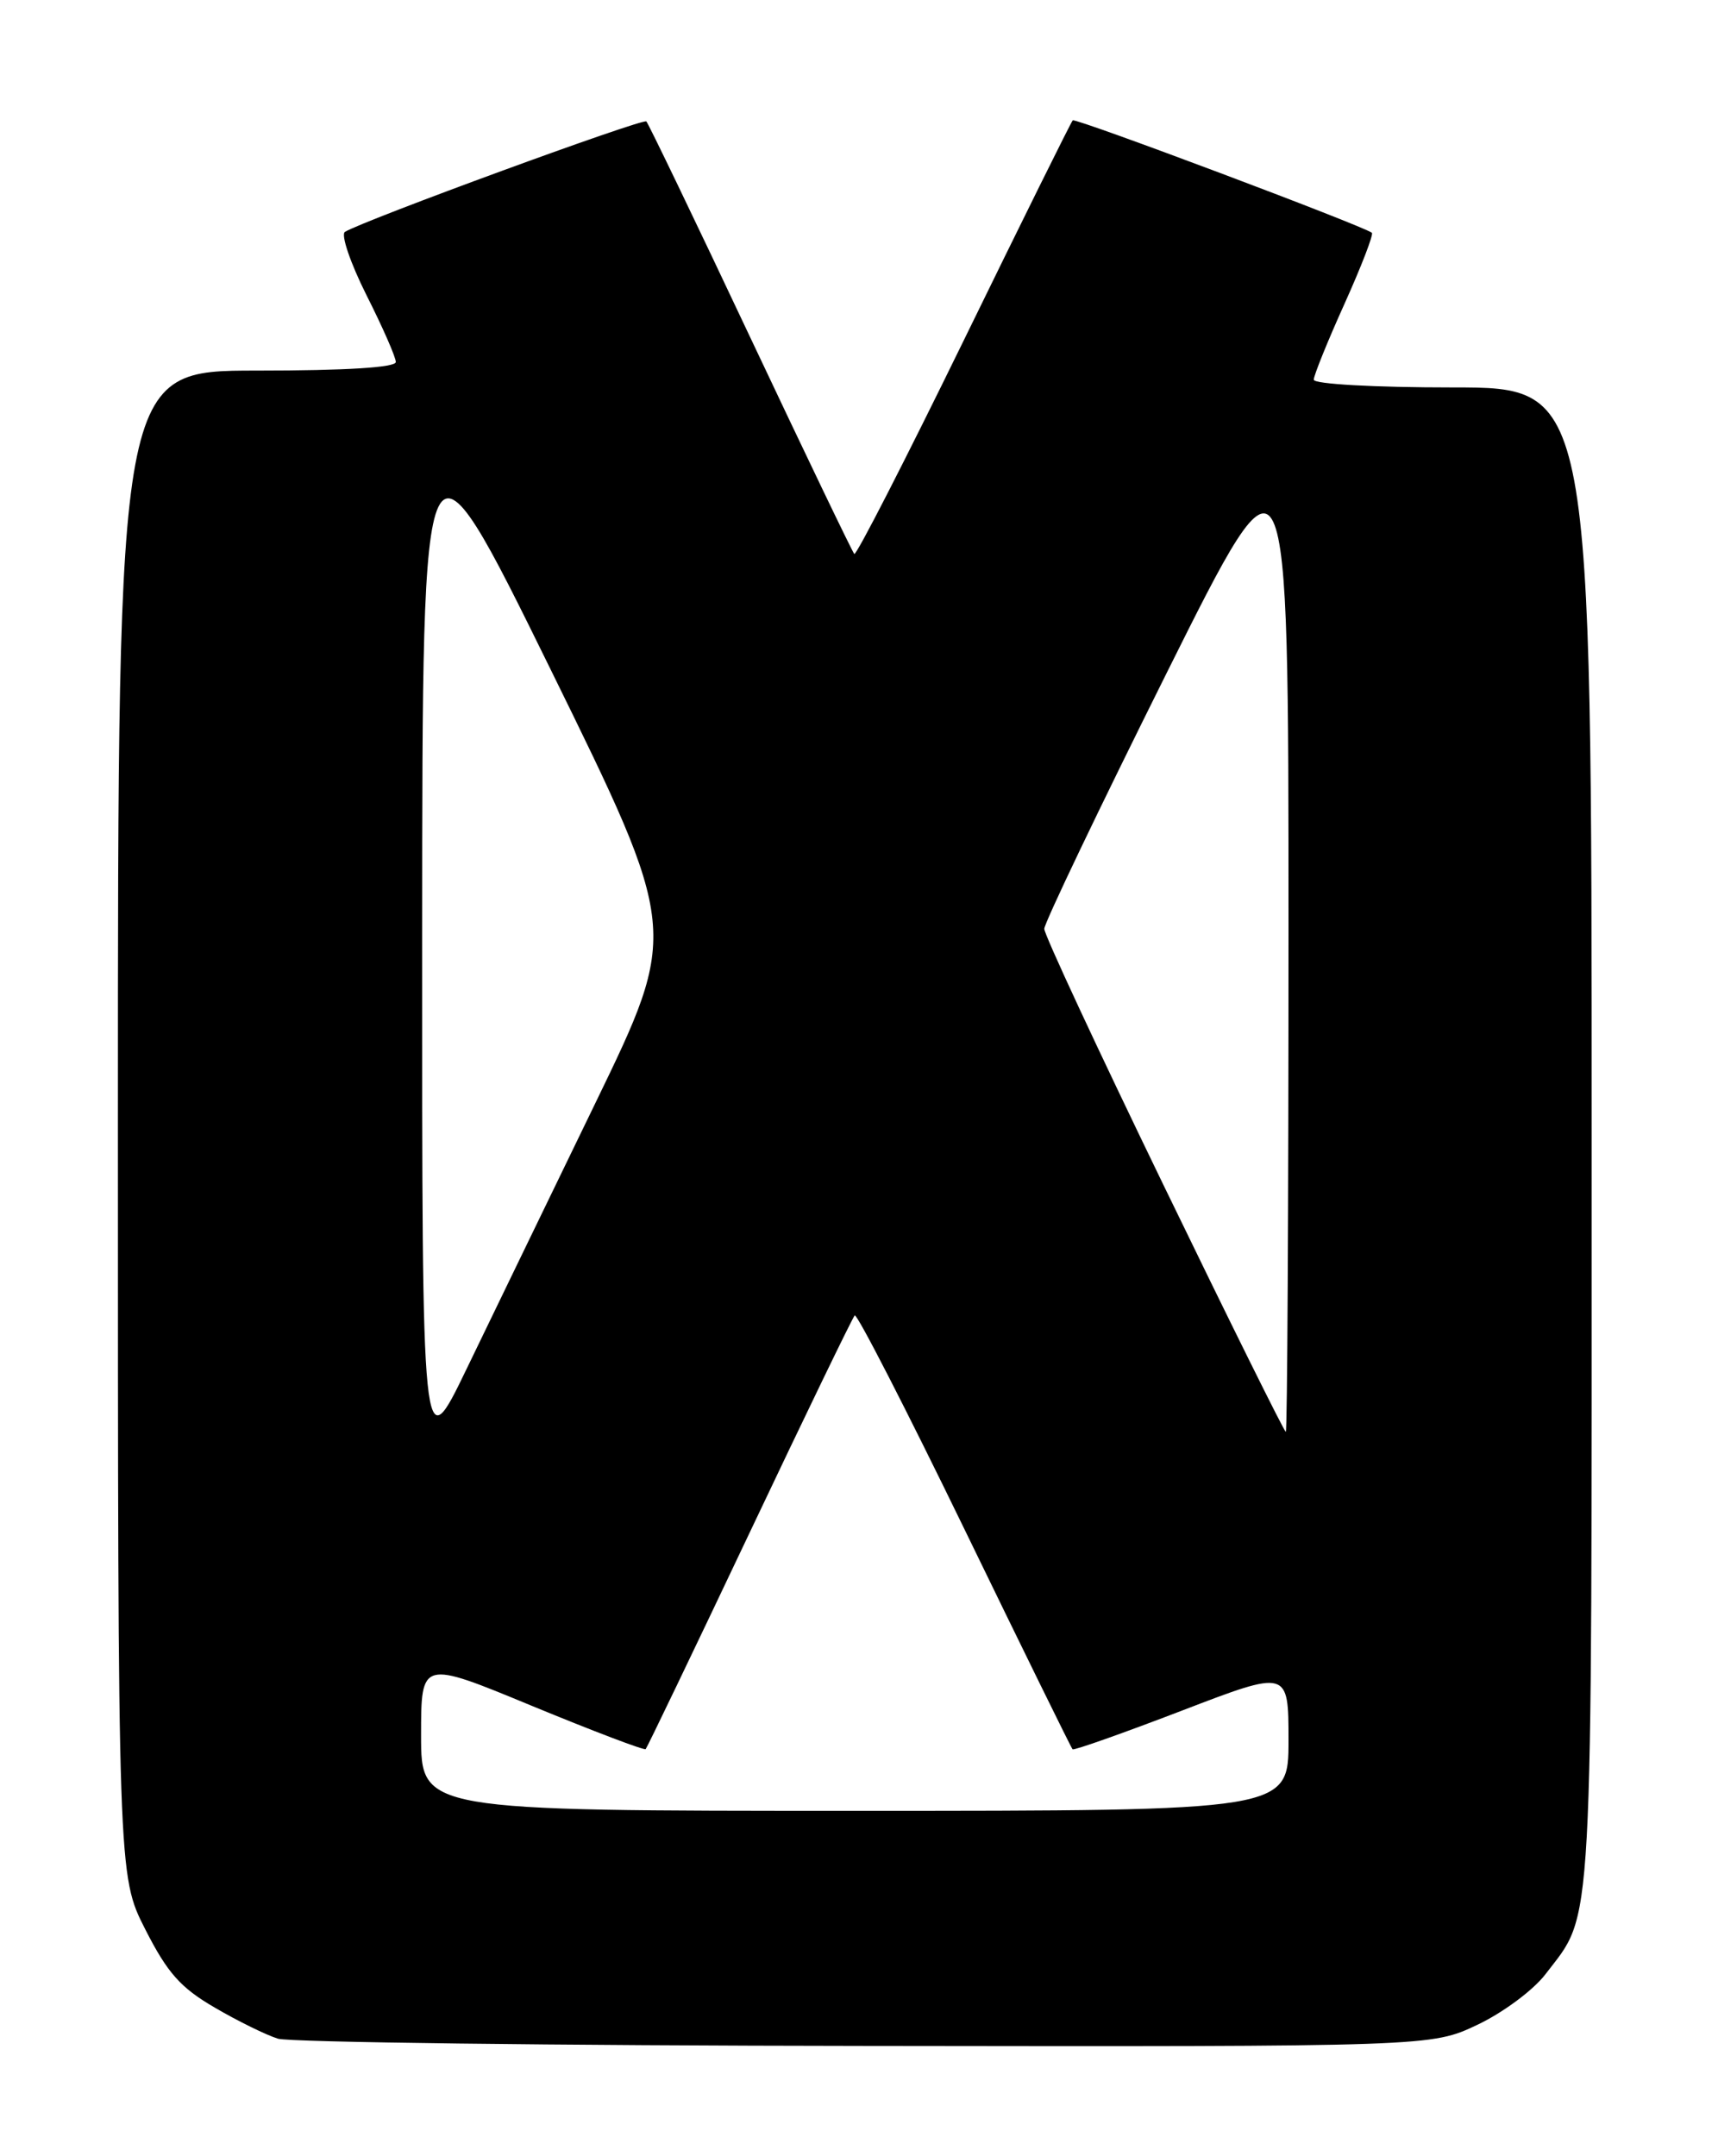 <?xml version="1.0" encoding="UTF-8" standalone="no"?>
<!DOCTYPE svg PUBLIC "-//W3C//DTD SVG 1.1//EN" "http://www.w3.org/Graphics/SVG/1.1/DTD/svg11.dtd" >
<svg xmlns="http://www.w3.org/2000/svg" xmlns:xlink="http://www.w3.org/1999/xlink" version="1.1" viewBox="0 0 204 256">
 <g >
 <path fill="currentColor"
d=" M 175.43 240.40 C 178.44 238.98 182.08 236.28 183.51 234.40 C 189.26 226.85 189.00 231.62 189.00 135.03 C 189.00 46.00 189.00 46.00 172.50 46.00 C 163.18 46.00 156.00 45.60 156.00 45.08 C 156.00 44.58 157.64 40.52 159.65 36.07 C 161.66 31.61 163.12 27.82 162.90 27.64 C 161.91 26.83 127.70 13.97 127.38 14.29 C 127.18 14.48 121.36 26.24 114.44 40.41 C 107.51 54.59 101.67 66.00 101.44 65.77 C 101.22 65.55 95.67 54.00 89.11 40.11 C 82.56 26.22 76.99 14.66 76.75 14.42 C 76.35 14.01 43.14 26.18 40.96 27.53 C 40.45 27.84 41.60 31.22 43.51 35.03 C 45.43 38.83 47.00 42.41 47.00 42.98 C 47.00 43.63 41.10 44.00 30.50 44.00 C 14.00 44.00 14.00 44.00 14.00 133.34 C 14.00 222.69 14.00 222.69 17.25 229.07 C 19.89 234.26 21.44 236.00 25.50 238.36 C 28.25 239.97 31.62 241.62 33.00 242.05 C 34.38 242.48 65.75 242.87 102.72 242.91 C 169.95 243.00 169.95 243.00 175.43 240.40 Z  M 50.00 206.04 C 50.00 197.09 50.00 197.09 63.17 202.54 C 70.42 205.53 76.49 207.84 76.67 207.67 C 76.84 207.49 82.39 195.94 89.00 182.00 C 95.61 168.06 101.23 156.44 101.49 156.18 C 101.75 155.92 107.61 167.34 114.52 181.56 C 121.43 195.78 127.20 207.54 127.36 207.69 C 127.51 207.85 133.35 205.78 140.32 203.11 C 153.00 198.24 153.00 198.24 153.00 206.62 C 153.00 215.00 153.00 215.00 101.50 215.00 C 50.00 215.00 50.00 215.00 50.00 206.04 Z  M 50.13 111.00 C 50.15 48.50 50.15 48.50 65.39 79.50 C 80.62 110.50 80.62 110.50 70.68 131.00 C 65.21 142.28 58.34 156.45 55.42 162.50 C 50.11 173.50 50.11 173.50 50.13 111.00 Z  M 138.18 140.75 C 130.38 124.66 123.99 110.95 124.00 110.28 C 124.00 109.60 130.53 95.96 138.50 79.97 C 153.00 50.88 153.00 50.88 153.00 110.44 C 153.00 143.20 152.86 170.00 152.68 170.00 C 152.50 170.00 145.98 156.84 138.18 140.75 Z "/>
</g>
</svg>